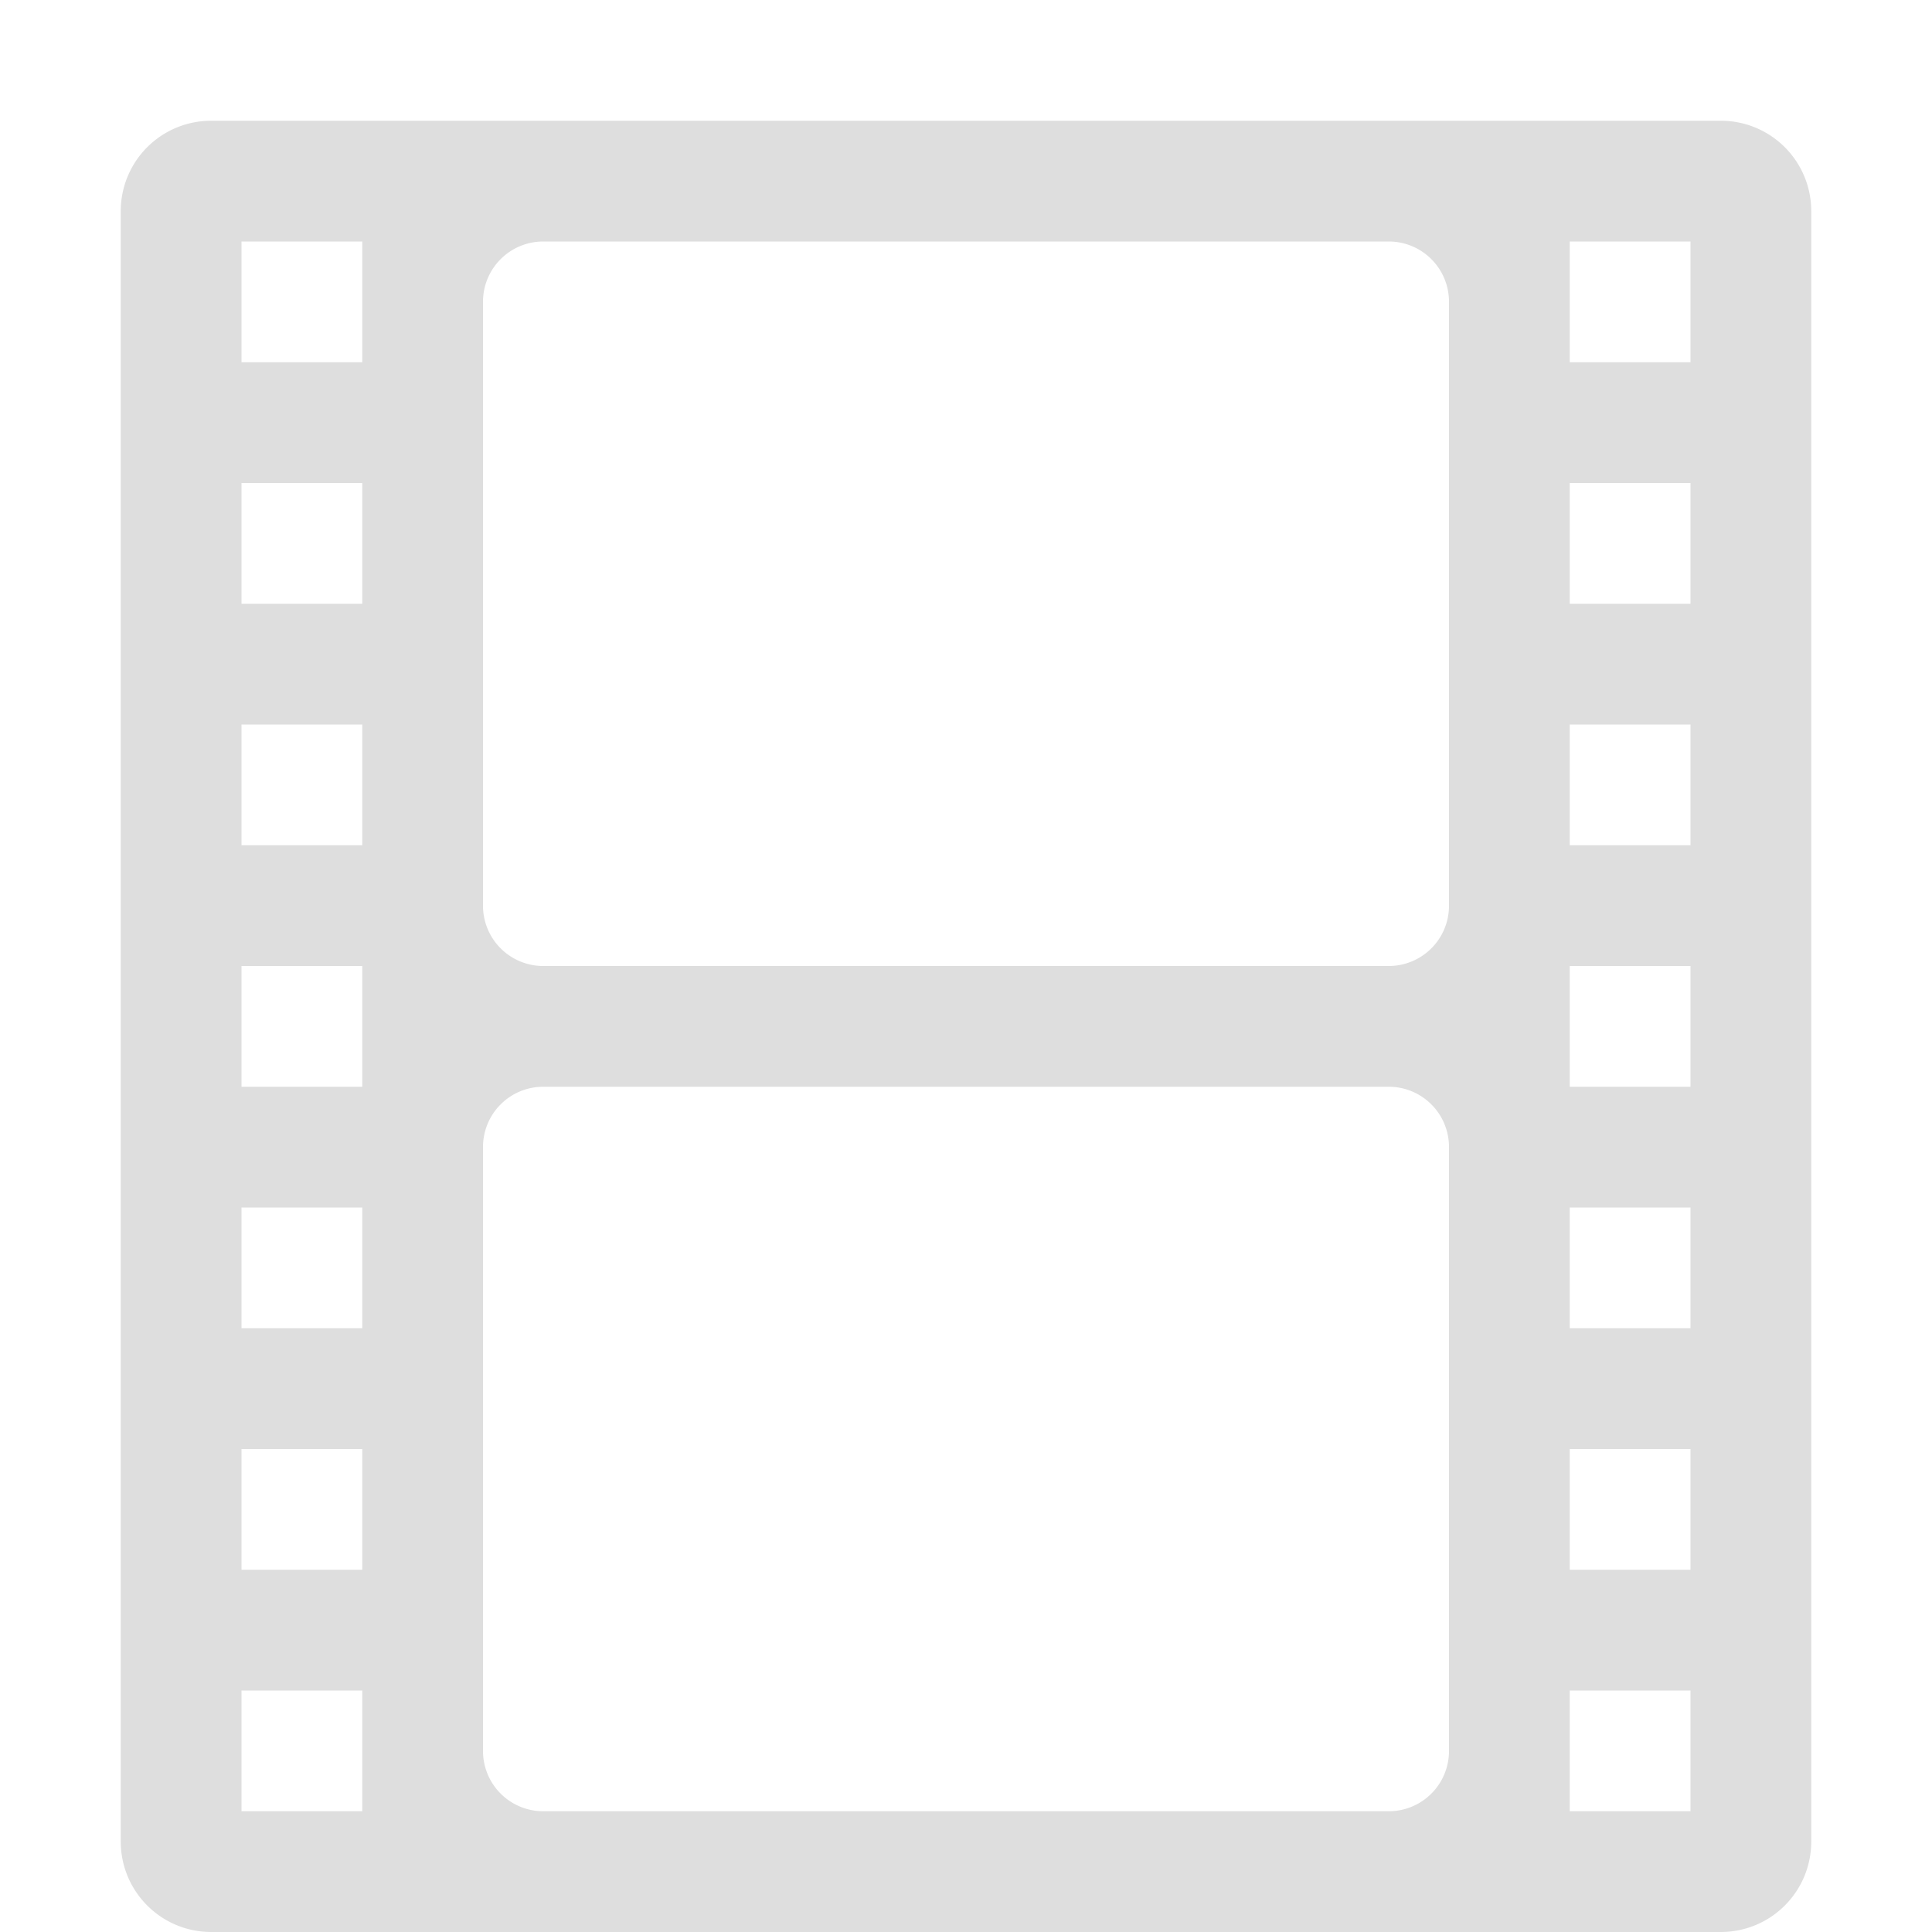 <svg height="16" width="16" xmlns="http://www.w3.org/2000/svg"><path d="M1.75 1a.748.748 0 0 0-.75.75v13.5c0 .415.335.75.75.75h12.5c.416 0 .75-.335.75-.75V1.75a.748.748 0 0 0-.75-.75zM2 2h1v1H2zm2.5 0h7c.277 0 .5.223.5.5v5c0 .277-.223.5-.5.5h-7a.499.499 0 0 1-.5-.5v-5c0-.277.223-.5.5-.5zM13 2h1v1h-1zM2 4h1v1H2zm11 0h1v1h-1zM2 6h1v1H2zm11 0h1v1h-1zM2 8h1v1H2zm11 0h1v1h-1zM4.5 9h7c.277 0 .5.223.5.5v5c0 .277-.223.5-.5.5h-7a.499.499 0 0 1-.5-.5v-5c0-.277.223-.5.5-.5zM2 10h1v1H2zm11 0h1v1h-1zM2 12h1v1H2zm11 0h1v1h-1zM2 14h1v1H2zm11 0h1v1h-1z" fill="#dedede" overflow="visible" style="marker:none" color="#bebebe"/></svg>
